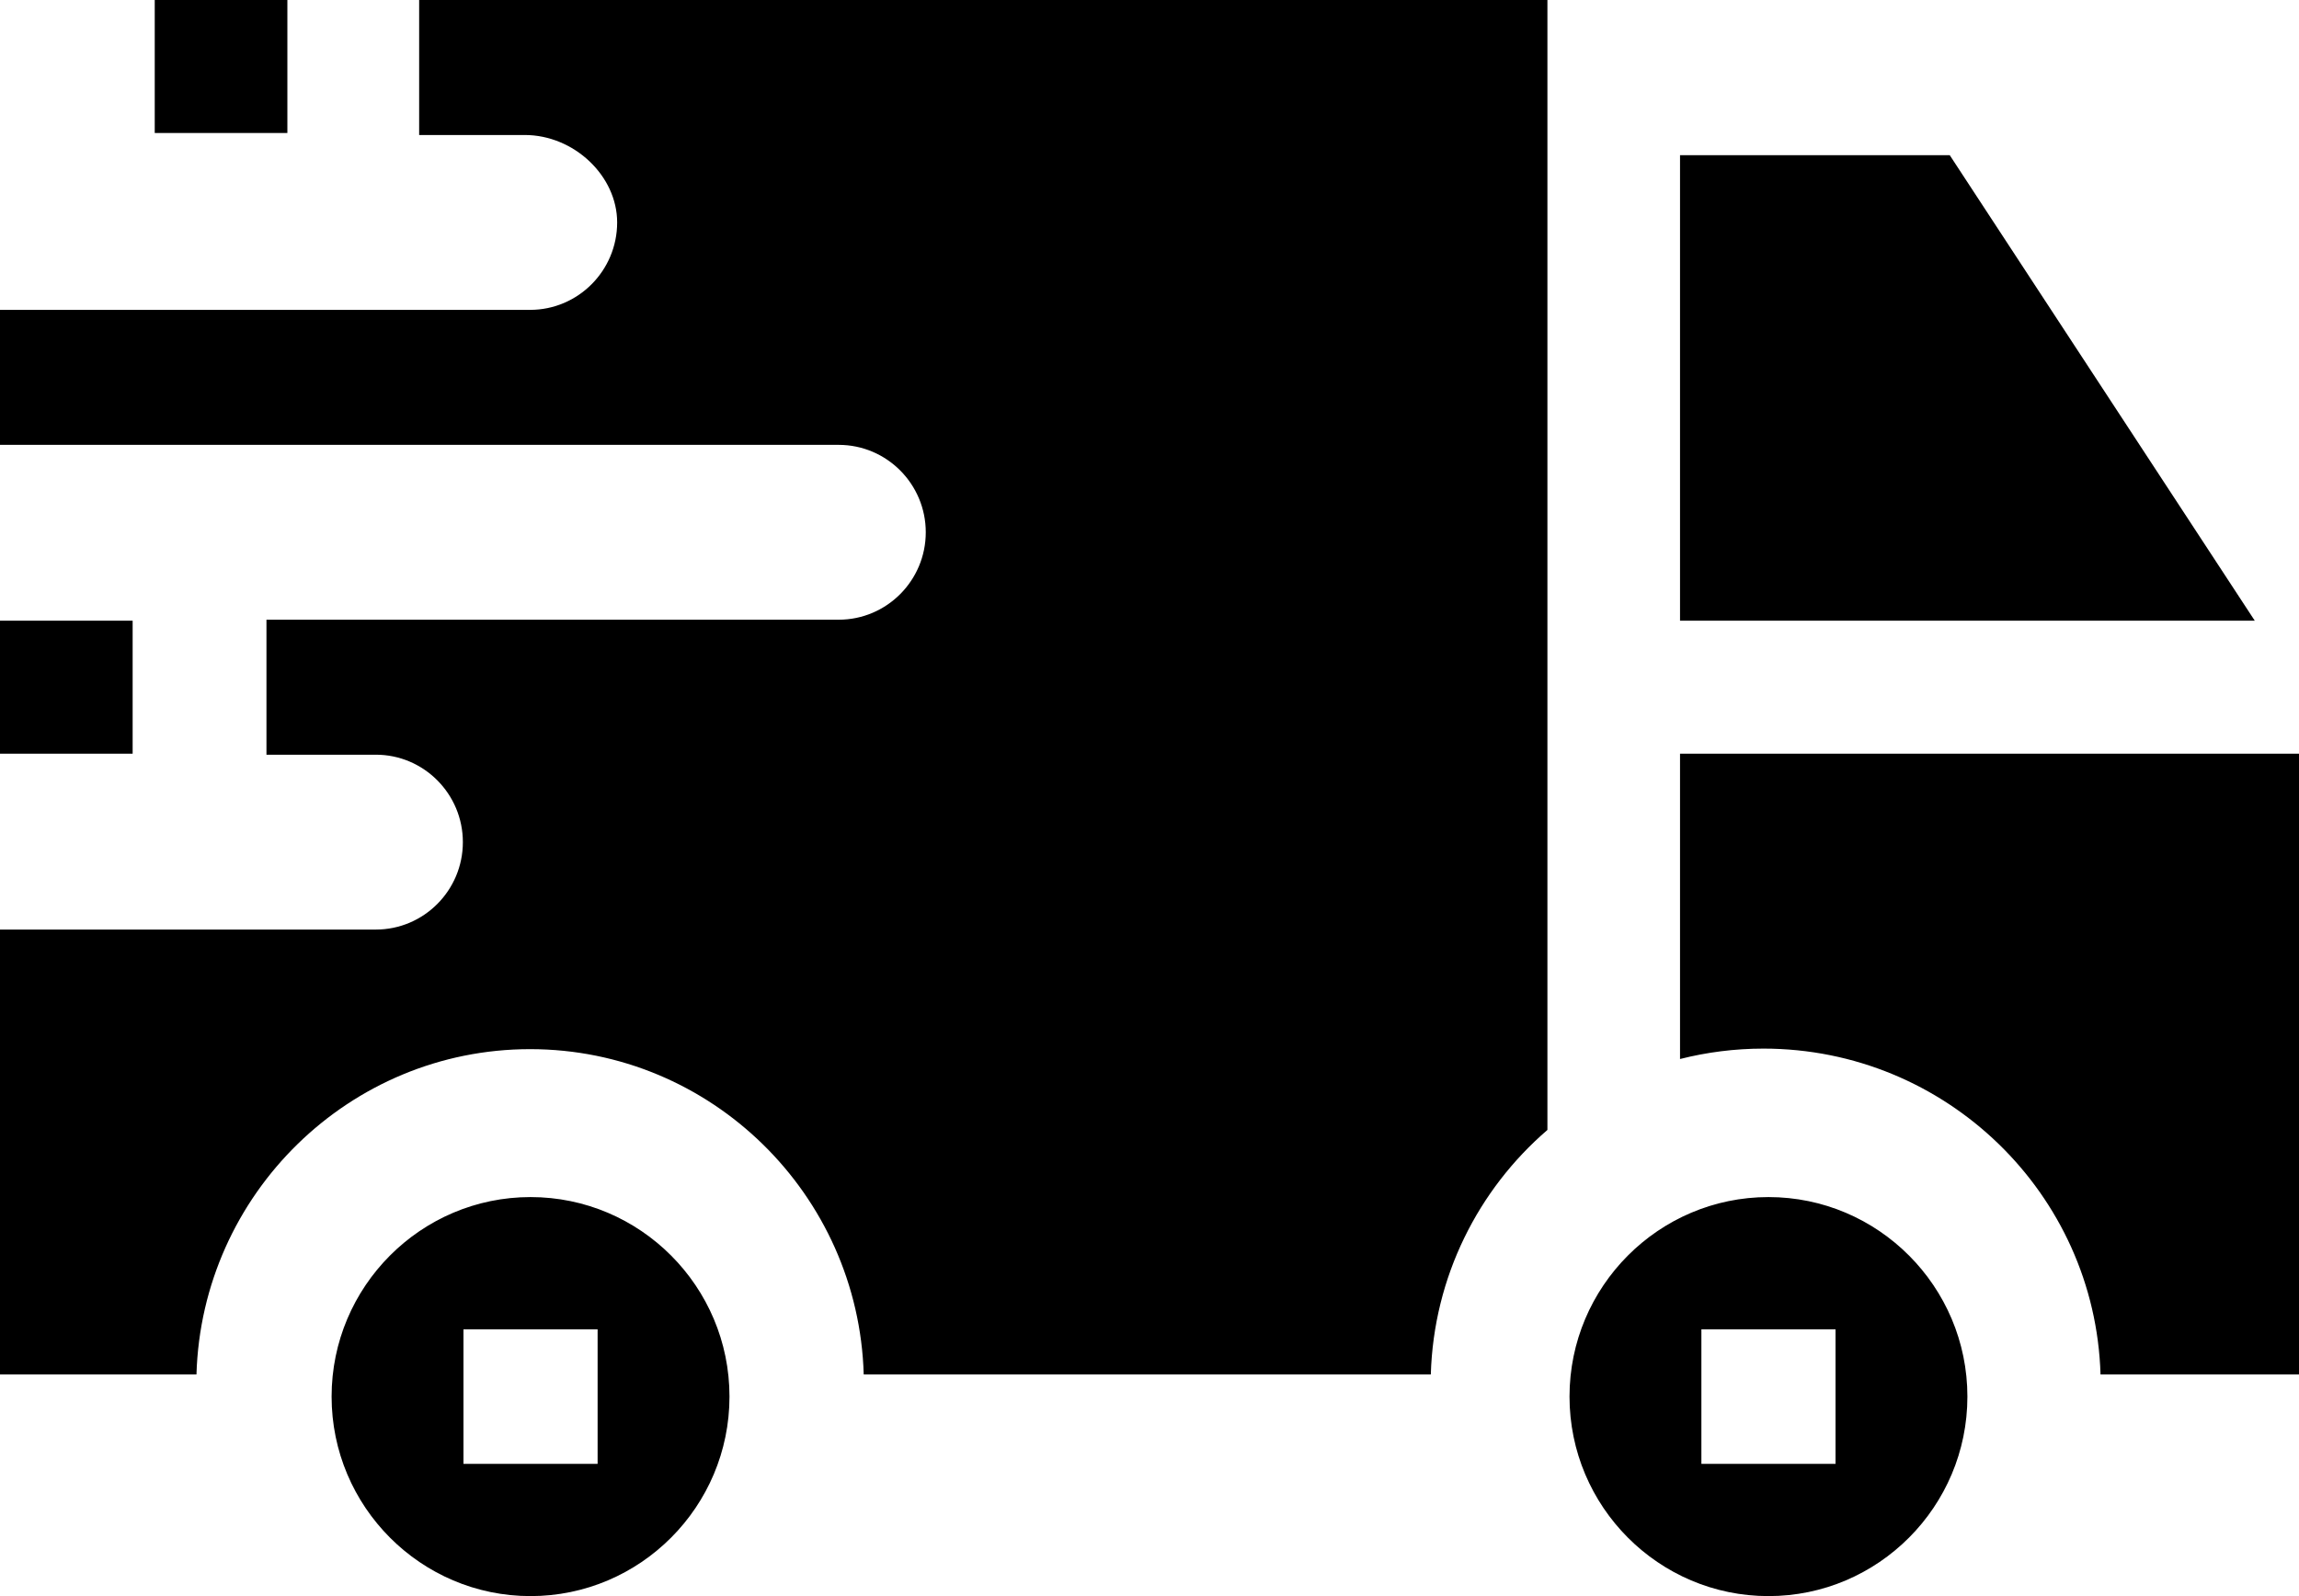 <svg xmlns="http://www.w3.org/2000/svg" width="72" height="50" fill="none" viewBox="0 0 72 50"><path id="Combined Shape" fill="$color-pale-orange" fill-rule="evenodd" d="M4.846 0H9V4.167H4.846V0ZM0 19.444H4.154V23.611H0V19.444ZM16.433 4.229H13.127V0H48.462V35.397C46.297 37.261 44.9 39.996 44.81 43.056H27.05C26.885 37.409 22.263 32.866 16.602 32.866C10.94 32.866 6.319 37.409 6.153 43.056H0V29.12H11.77C13.273 29.12 14.496 27.892 14.496 26.381C14.496 24.871 13.273 23.642 11.77 23.642H8.345V19.413H26.266C27.77 19.413 28.993 18.185 28.993 16.675C28.993 15.164 27.77 13.936 26.266 13.936H0V9.707H16.602C18.105 9.707 19.328 8.478 19.328 6.968C19.328 5.509 17.976 4.229 16.433 4.229ZM49.154 43.75C49.154 40.304 51.949 37.5 55.385 37.5C58.82 37.5 61.615 40.304 61.615 43.75C61.615 47.196 58.82 50 55.385 50C51.949 50 49.154 47.196 49.154 43.75ZM53.284 45.857H57.485V41.643H53.284V45.857ZM52.615 4.861H61.062L70.615 19.444H52.615V4.861ZM52.615 23.611V33.175C53.451 32.963 54.327 32.849 55.228 32.849C60.948 32.849 65.617 37.4 65.784 43.056H72V23.611H52.615ZM16.615 37.5C13.18 37.5 10.385 40.304 10.385 43.75C10.385 47.196 13.18 50 16.615 50C20.051 50 22.846 47.196 22.846 43.75C22.846 40.304 20.051 37.5 16.615 37.5ZM18.716 45.857H14.515V41.643H18.716V45.857Z" clip-rule="evenodd"/></svg>